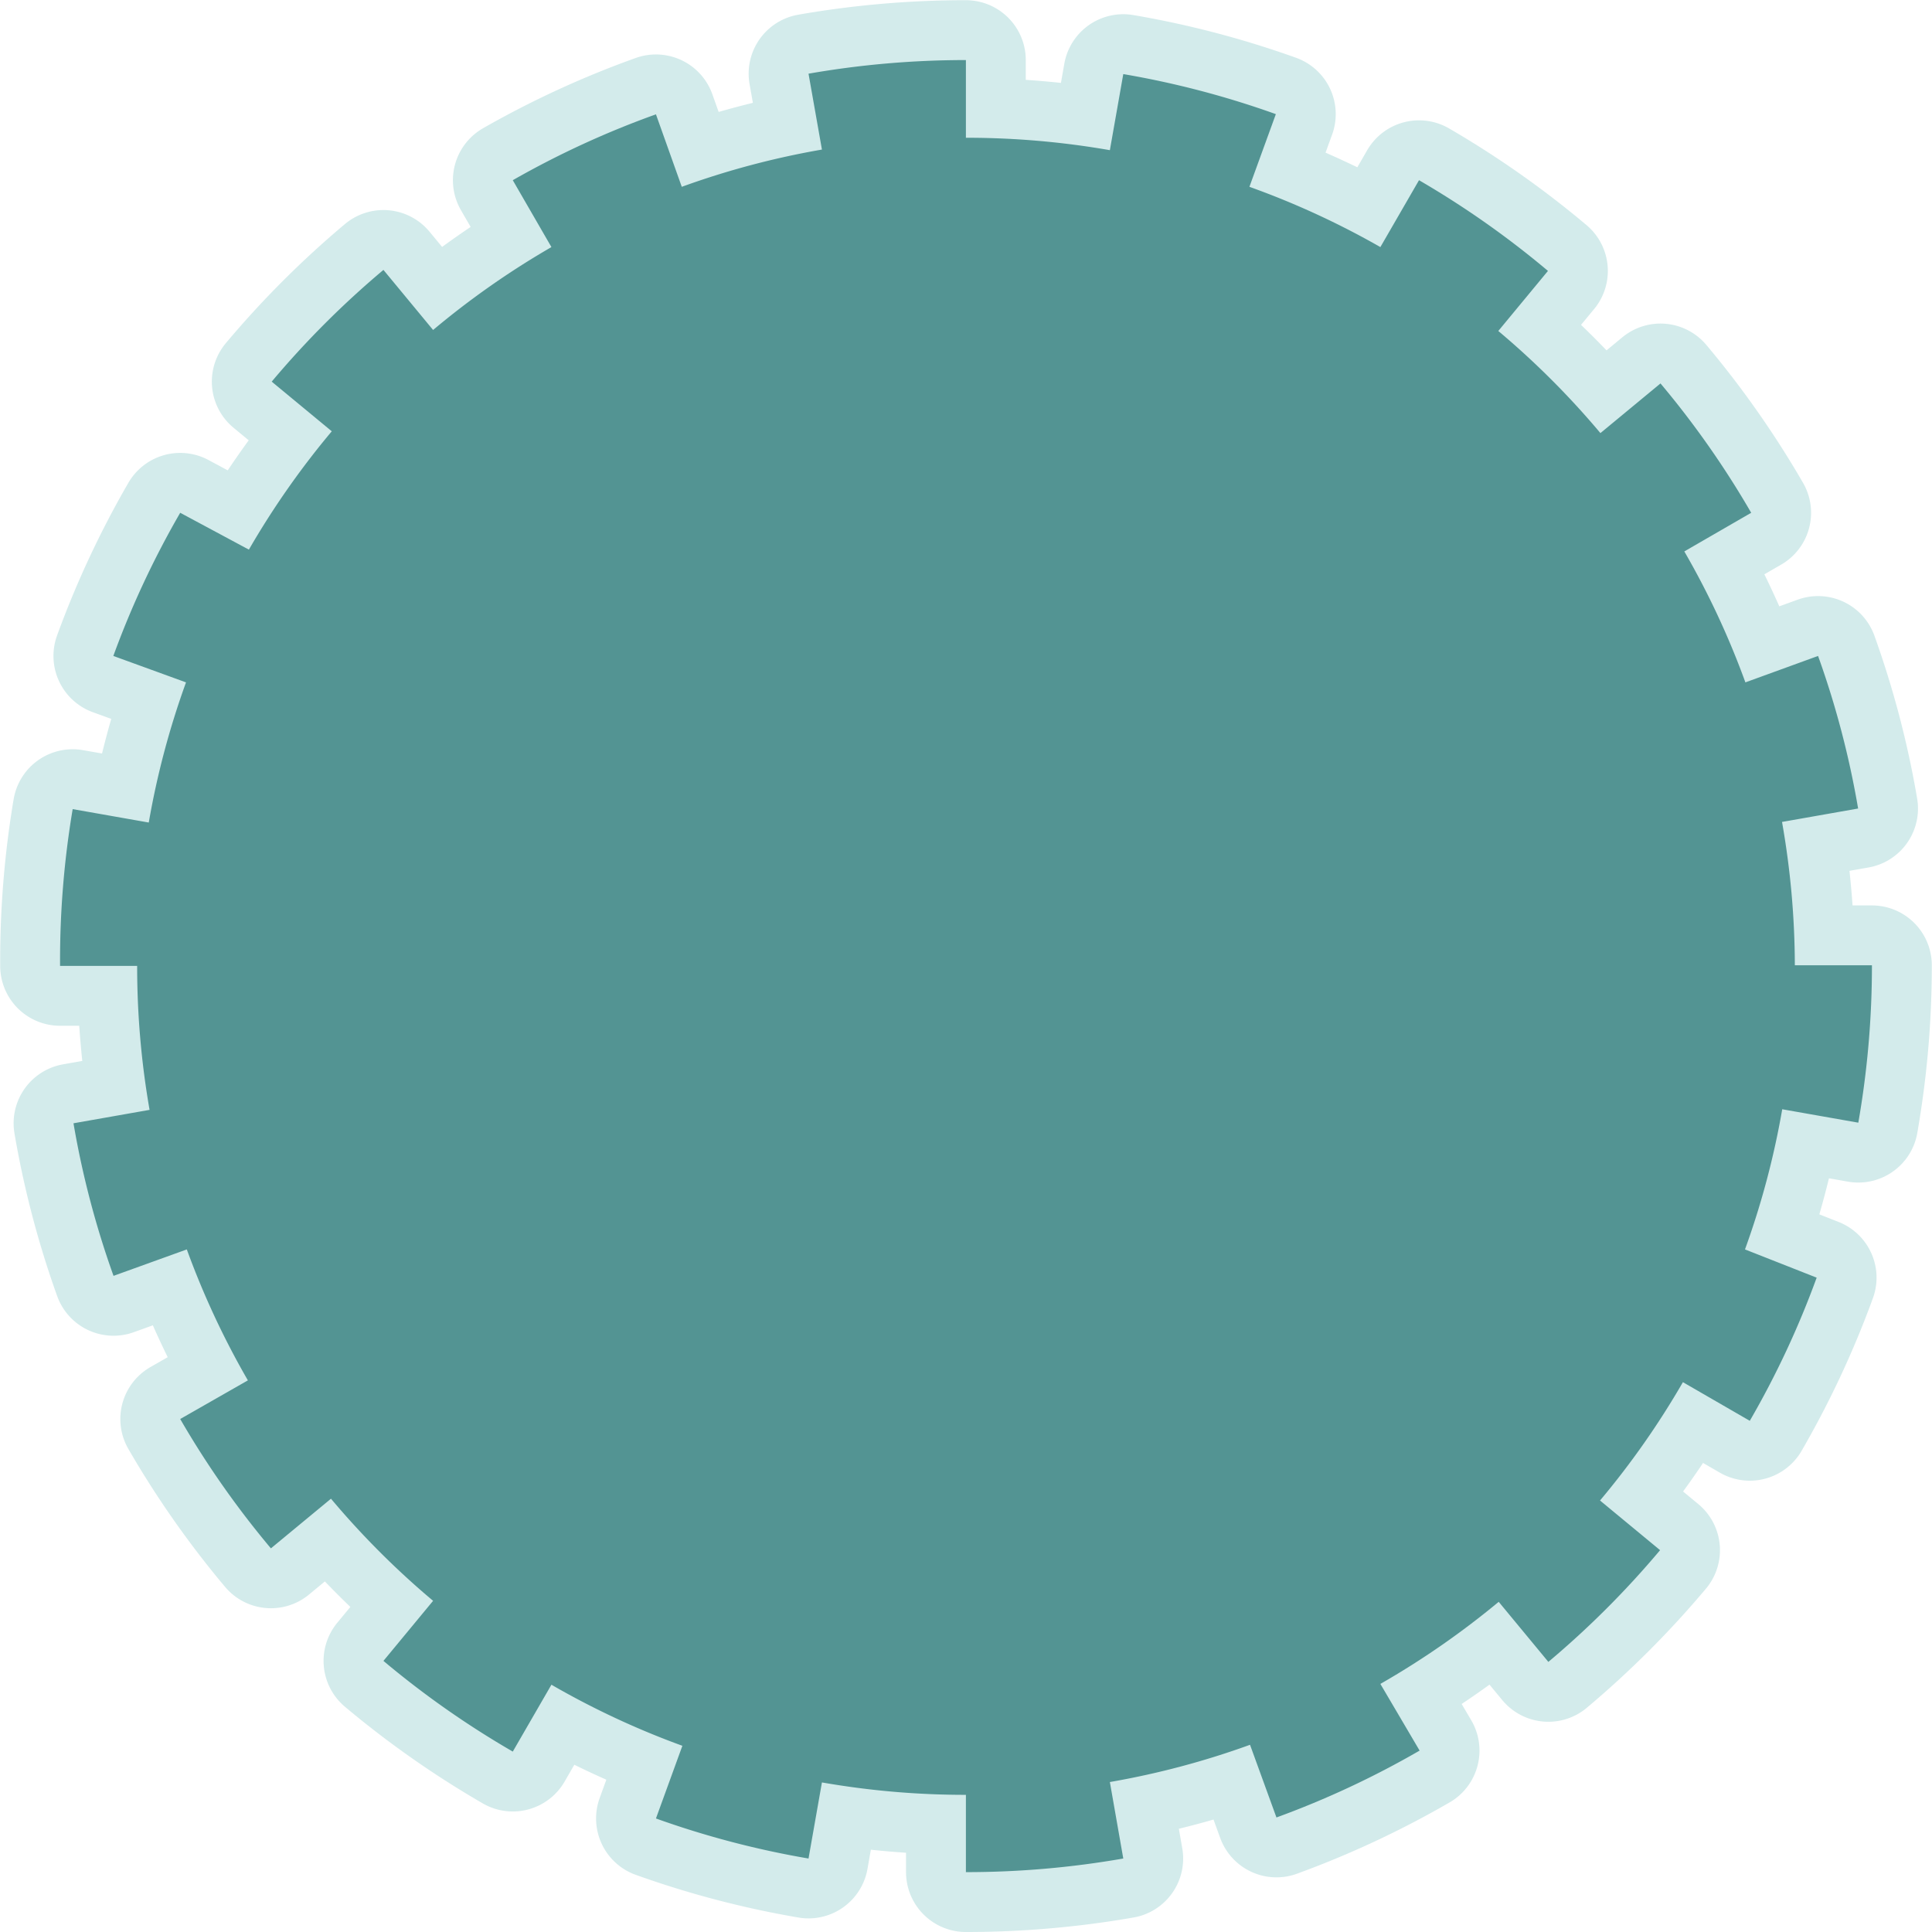 <svg xmlns="http://www.w3.org/2000/svg" viewBox="0 0 96.49 96.48"><defs><style>.cls-1{fill:none;stroke:#d3ebeb;stroke-linecap:round;stroke-linejoin:round;stroke-width:5.98px;}.cls-2{fill:#539493;fill-rule:evenodd;}</style></defs><title>Asset 2</title><g id="Layer_2" data-name="Layer 2"><g id="Objects"><path class="cls-1" d="M41.05,7.47a41.08,41.08,0,0,0-7,1.86L32.76,5.71A45.12,45.12,0,0,0,25.61,9l1.93,3.34a41.49,41.49,0,0,0-5.91,4.14l-2.48-3a45.46,45.46,0,0,0-5.58,5.58l3,2.48a41.54,41.54,0,0,0-4.14,5.91L9,25.61a45.11,45.11,0,0,0-3.34,7.15l3.63,1.32a41.12,41.12,0,0,0-1.86,7l-3.8-.67A45.52,45.52,0,0,0,3,48.24H6.85a41.63,41.63,0,0,0,.62,7.19l-3.8.67a45,45,0,0,0,2,7.62L9.33,62.4a41.29,41.29,0,0,0,3.05,6.54L9,70.87a45.34,45.34,0,0,0,4.53,6.46l3-2.48a41.66,41.66,0,0,0,5.1,5.1l-2.48,3a45.4,45.4,0,0,0,6.46,4.53l1.93-3.34a41.25,41.25,0,0,0,6.54,3.05l-1.32,3.63a45,45,0,0,0,7.62,2l.67-3.8a41.6,41.6,0,0,0,7.19.62V93.5a45.59,45.59,0,0,0,7.86-.68L55.43,89a41.06,41.06,0,0,0,7-1.86l1.32,3.63a45.17,45.17,0,0,0,7.15-3.34L68.94,84.1A41.69,41.69,0,0,0,74.85,80l2.48,3a45.5,45.5,0,0,0,5.58-5.58l-3-2.48a41.37,41.37,0,0,0,4.14-5.91l3.34,1.93a45,45,0,0,0,3.34-7.15L87.15,62.4a41.09,41.09,0,0,0,1.86-7l3.8.67a45.49,45.49,0,0,0,.68-7.86H89.64A41.68,41.68,0,0,0,89,41.05l3.8-.67a44.74,44.74,0,0,0-2-7.62l-3.63,1.32a41,41,0,0,0-3.05-6.54l3.34-1.93a45.36,45.36,0,0,0-4.53-6.46l-3,2.48a41.57,41.57,0,0,0-5.1-5.1l2.48-3A45.48,45.48,0,0,0,70.87,9l-1.93,3.34A41.21,41.21,0,0,0,62.4,9.33l1.32-3.63a45.09,45.09,0,0,0-7.62-2l-.67,3.8a41.68,41.68,0,0,0-7.19-.62V3a45.59,45.59,0,0,0-7.86.68Z"/><path class="cls-2" d="M41.05,7.47a41.08,41.08,0,0,0-7,1.86L32.76,5.71A45.12,45.12,0,0,0,25.61,9l1.93,3.34a41.49,41.49,0,0,0-5.91,4.14l-2.48-3a45.46,45.46,0,0,0-5.58,5.58l3,2.48a41.54,41.54,0,0,0-4.14,5.91L9,25.61a45.11,45.11,0,0,0-3.34,7.15l3.63,1.32a41.12,41.12,0,0,0-1.86,7l-3.8-.67A45.52,45.52,0,0,0,3,48.24H6.85a41.63,41.63,0,0,0,.62,7.19l-3.8.67a45,45,0,0,0,2,7.62L9.33,62.4a41.29,41.29,0,0,0,3.05,6.54L9,70.87a45.34,45.34,0,0,0,4.53,6.46l3-2.48a41.66,41.66,0,0,0,5.1,5.1l-2.48,3a45.4,45.4,0,0,0,6.46,4.53l1.93-3.34a41.25,41.25,0,0,0,6.54,3.05l-1.32,3.63a45,45,0,0,0,7.62,2l.67-3.8a41.6,41.6,0,0,0,7.19.62V93.5a45.59,45.59,0,0,0,7.86-.68L55.43,89a41.06,41.06,0,0,0,7-1.86l1.32,3.63a45.17,45.17,0,0,0,7.15-3.34L68.94,84.1A41.69,41.69,0,0,0,74.85,80l2.48,3a45.5,45.5,0,0,0,5.58-5.58l-3-2.48a41.37,41.37,0,0,0,4.14-5.91l3.34,1.93a45,45,0,0,0,3.34-7.15L87.15,62.4a41.09,41.09,0,0,0,1.86-7l3.8.67a45.49,45.49,0,0,0,.68-7.86H89.64A41.68,41.68,0,0,0,89,41.05l3.8-.67a44.74,44.74,0,0,0-2-7.62l-3.63,1.32a41,41,0,0,0-3.05-6.54l3.34-1.93a45.36,45.36,0,0,0-4.53-6.46l-3,2.48a41.57,41.57,0,0,0-5.1-5.1l2.48-3A45.48,45.48,0,0,0,70.87,9l-1.93,3.34A41.21,41.21,0,0,0,62.4,9.33l1.32-3.63a45.09,45.09,0,0,0-7.62-2l-.67,3.8a41.68,41.68,0,0,0-7.19-.62V3a45.59,45.59,0,0,0-7.86.68Z"/></g></g></svg>